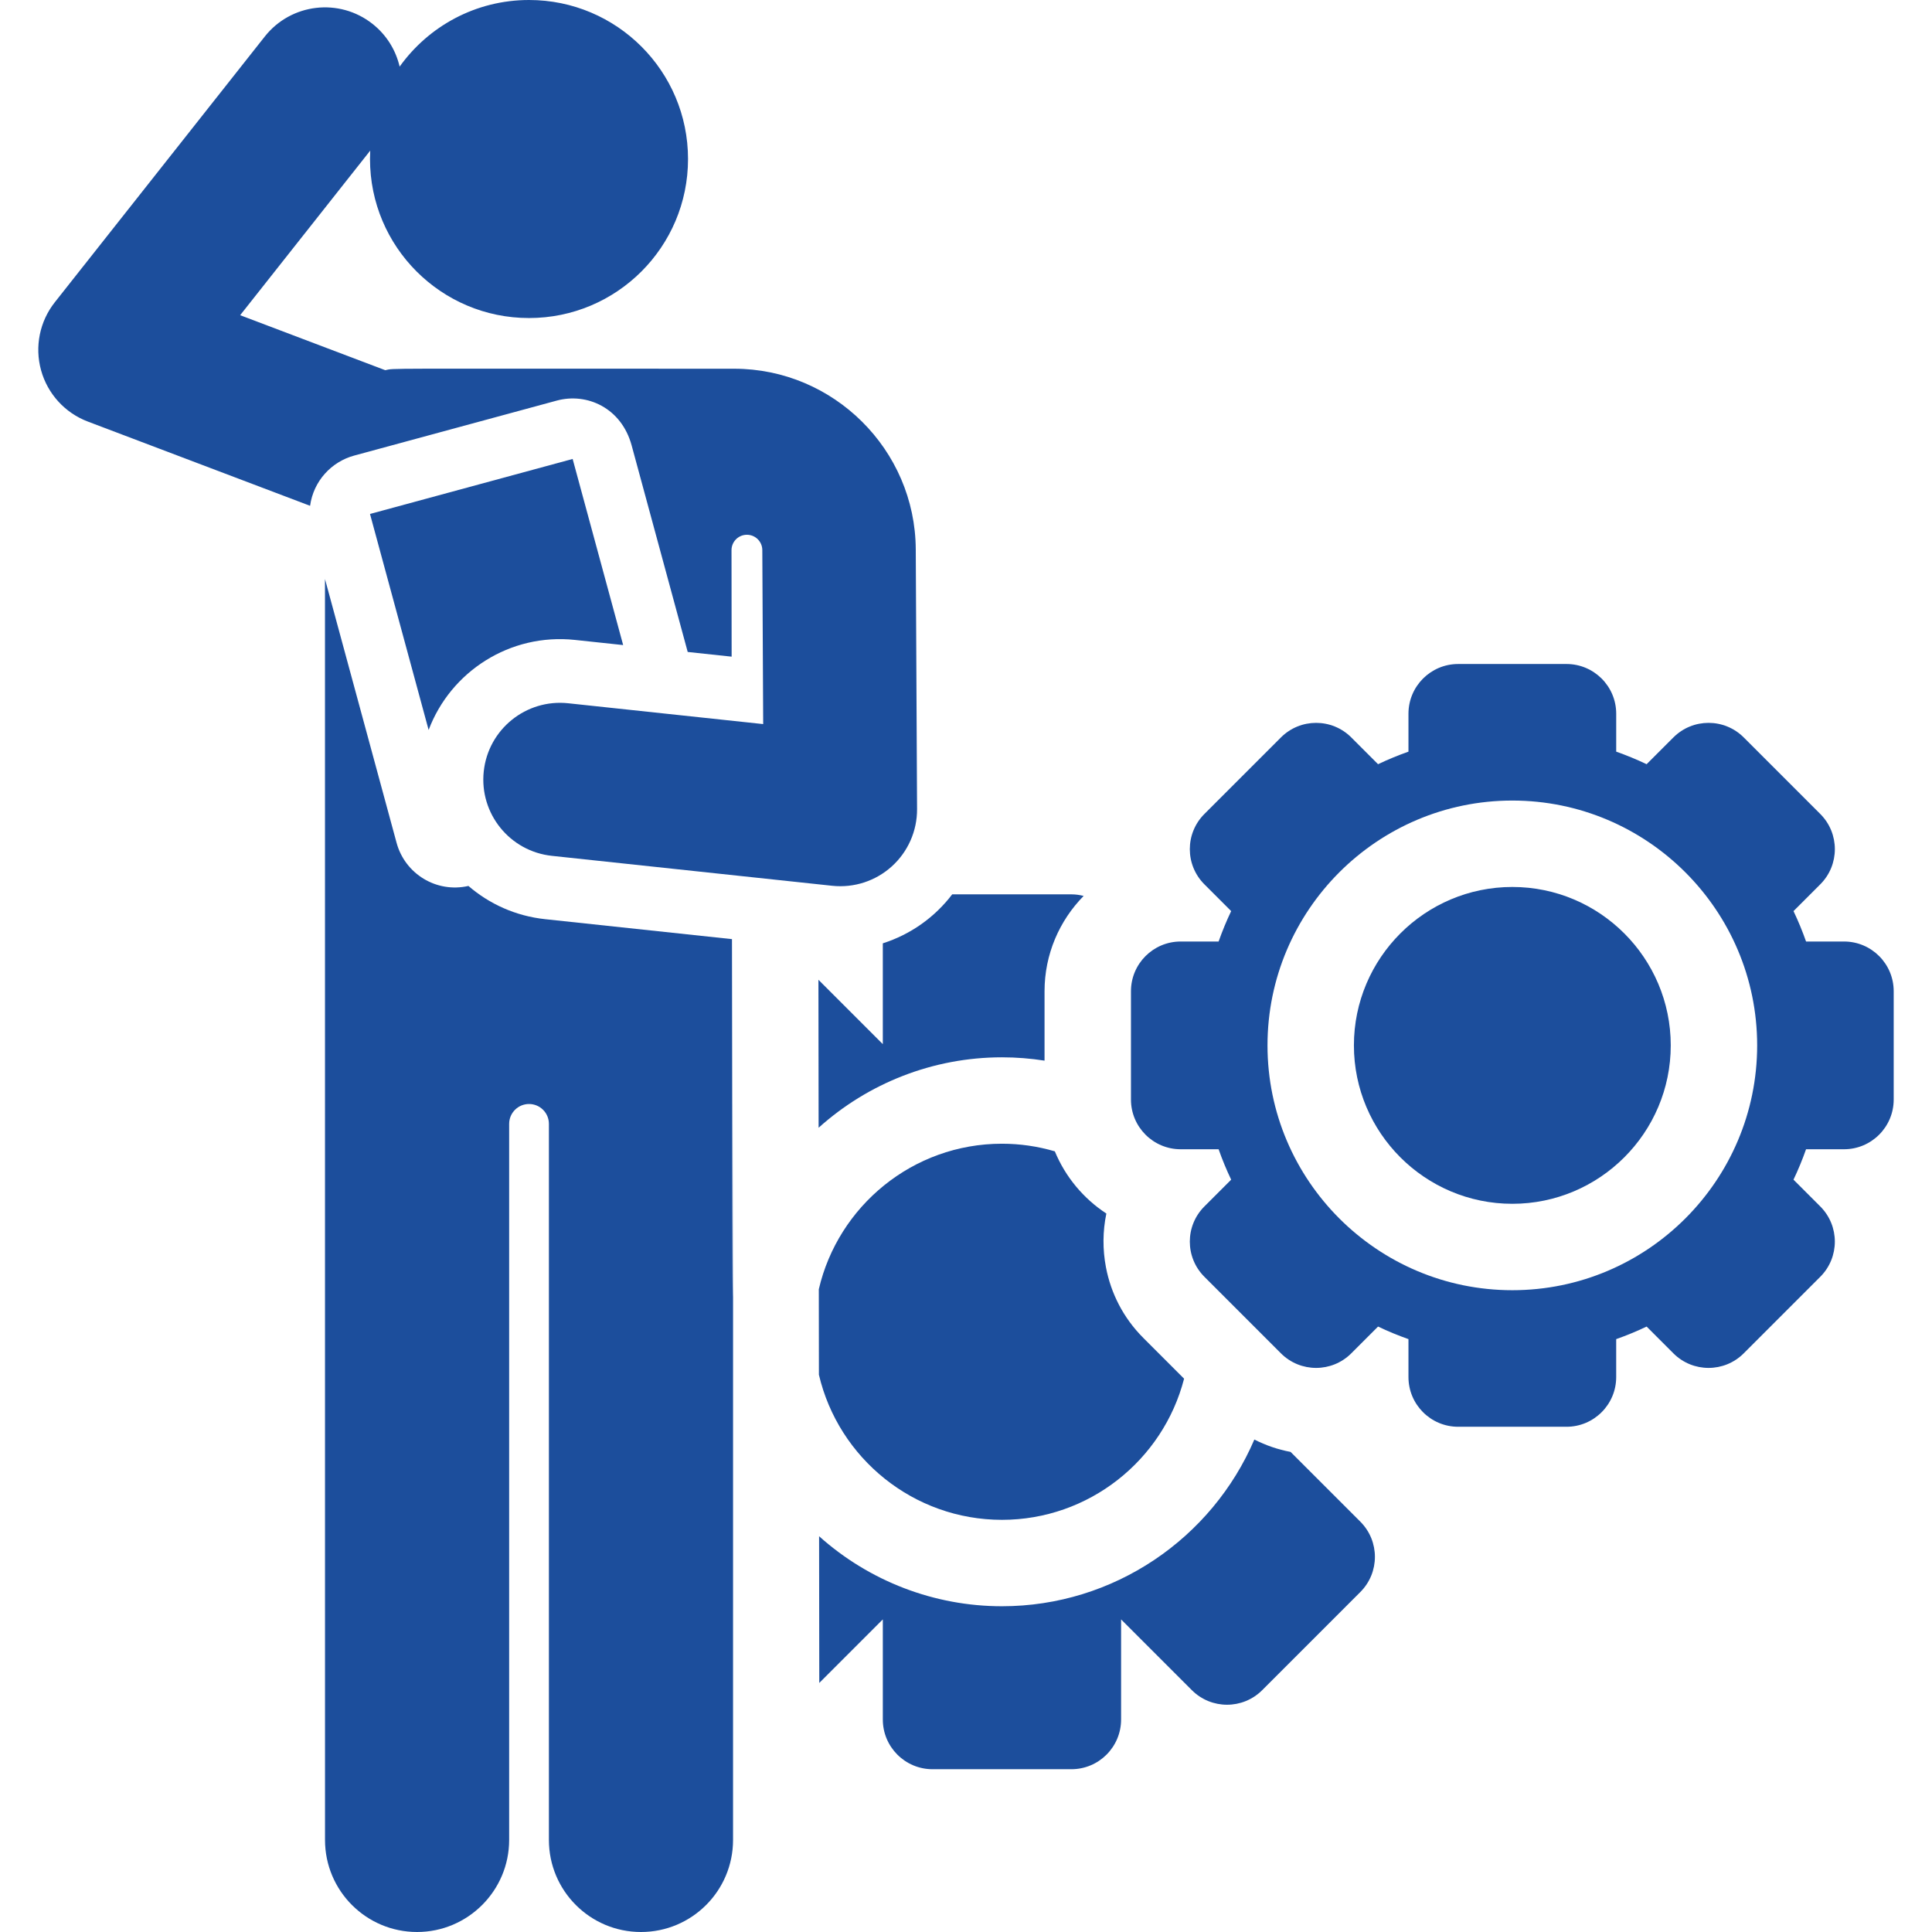 <?xml version="1.0"?>
<svg xmlns="http://www.w3.org/2000/svg" xmlns:xlink="http://www.w3.org/1999/xlink" version="1.1" id="Capa_1" x="0px" y="0px" viewBox="0 0 447.165 447.165" style="enable-background:new 0 0 447.165 447.165;" xml:space="preserve" width="512px" height="512px" class=""><g><g>
	<path d="M231.903,244.717c3.353,0,6.645,0.266,9.858,0.769v-16.061c0-8.586,3.462-16.37,9.051-22.059   c-0.911-0.232-1.86-0.369-2.844-0.369H220.39c-4.036,5.31-9.645,9.295-16.053,11.335c-0.001,0.059-0.009,0.115-0.009,0.174v23.165   l-14.9-14.9l0.041,34.246C200.909,250.727,215.932,244.717,231.903,244.717z" data-original="#000000" class="active-path" data-old_color="#EA3B3B" fill="#1C4E9C"/>
	<path d="M231.903,351.768c20.107,0,37.285-13.77,42.155-32.669l-9.446-9.446c-4.626-4.626-7.496-10.347-8.638-16.336   c-0.784-4.109-0.762-8.344,0.095-12.441c-5.295-3.464-9.483-8.481-11.927-14.396c-3.992-1.172-8.077-1.764-12.239-1.764   c-20.67,0-37.929,14.47-42.389,33.684c0.018,14.982,0.006,4.817,0.024,19.786C194.076,337.524,211.449,351.768,231.903,351.768z" data-original="#000000" class="active-path" data-old_color="#EA3B3B" fill="#1C4E9C"/>
	<path d="M298.706,336.048c-2.93-0.553-5.747-1.519-8.385-2.865c-9.814,22.9-32.547,38.585-58.418,38.585   c-15.618,0-30.665-5.767-42.321-16.202l0.041,33.954l14.706-14.706v23.165c0,6.357,5.153,11.509,11.509,11.509h32.131   c6.357,0,11.509-5.153,11.509-11.509v-23.165l16.38,16.38c4.495,4.495,11.782,4.495,16.276,0l22.72-22.72   c4.495-4.495,4.495-11.782,0-16.276L298.706,336.048z" data-original="#000000" class="active-path" data-old_color="#EA3B3B" fill="#1C4E9C"/>
	<path d="M426.793,217.914h-8.776c-0.851-2.406-1.816-4.757-2.907-7.038l6.2-6.2c4.495-4.494,4.495-11.781,0-16.276l-17.722-17.722   c-2.247-2.248-5.193-3.371-8.138-3.371c-2.945,0-5.891,1.123-8.138,3.371l-6.2,6.199c-2.281-1.091-4.632-2.056-7.038-2.907v-8.775   c0-6.356-5.153-11.51-11.509-11.51H337.5c-6.356,0-11.509,5.153-11.509,11.51v8.775c-2.406,0.851-4.757,1.816-7.038,2.907   l-6.2-6.199c-2.247-2.248-5.193-3.371-8.138-3.371c-2.946,0-5.891,1.123-8.138,3.371l-17.722,17.722   c-4.495,4.495-4.495,11.782,0,16.276l6.2,6.2c-1.091,2.281-2.056,4.632-2.907,7.038h-8.776c-6.357,0-11.509,5.153-11.509,11.51   v25.063c0,6.356,5.153,11.51,11.509,11.51h8.776c0.851,2.406,1.816,4.757,2.907,7.038l-6.2,6.2c-4.495,4.494-4.495,11.781,0,16.276   l17.722,17.723c2.247,2.247,5.193,3.37,8.138,3.37c2.946,0,5.891-1.123,8.138-3.37l6.2-6.2c2.281,1.091,4.632,2.057,7.038,2.907   v8.776c0,6.355,5.153,11.509,11.509,11.509h25.063c6.356,0,11.509-5.153,11.509-11.509v-8.776c2.406-0.851,4.757-1.816,7.038-2.907   l6.2,6.2c2.247,2.247,5.193,3.37,8.138,3.37c2.946,0,5.891-1.123,8.138-3.37l17.722-17.723c4.495-4.495,4.495-11.782,0-16.276   l-6.2-6.2c1.091-2.281,2.056-4.632,2.907-7.038h8.776c6.356,0,11.509-5.153,11.509-11.51v-25.063   C438.302,223.067,433.149,217.914,426.793,217.914z M350.032,298.621c-31.246,0-56.666-25.42-56.666-56.666   c0-31.245,25.42-56.665,56.666-56.665s56.666,25.42,56.666,56.665C406.698,273.201,381.278,298.621,350.032,298.621z" data-original="#000000" class="active-path" data-old_color="#EA3B3B" fill="#1C4E9C"/>
	<path d="M350.032,205.29c-20.218,0-36.666,16.448-36.666,36.665c0,20.218,16.448,36.666,36.666,36.666s36.666-16.448,36.666-36.666   C386.698,221.738,370.25,205.29,350.032,205.29z" data-original="#000000" class="active-path" data-old_color="#EA3B3B" fill="#1C4E9C"/>
	<path d="M169.417,217.363l-0.137-0.015l-43.11-4.604c-6.823-0.729-12.922-3.524-17.752-7.691   c-7.438,1.698-14.687-2.829-16.626-9.974l-16.575-61.065c0,0,0.008,284.14,0.008,291.841c0,11.77,9.541,21.31,21.31,21.31   c11.722,0,21.31-9.543,21.31-21.31V260.123c0-2.541,2.059-4.6,4.6-4.6c2.541,0,4.6,2.059,4.6,4.6v165.733   c0,11.77,9.541,21.31,21.31,21.31c11.769,0,21.31-9.54,21.31-21.31C169.666,39.162,169.713,465.072,169.417,217.363z" data-original="#000000" class="active-path" data-old_color="#EA3B3B" fill="#1C4E9C"/>
	<path d="M81.97,105.446c15.485-4.202,31.064-8.431,46.902-12.729c6.953-1.888,14.959,1.665,17.325,10.382l12.974,47.8   c0.093,0.01,10.072,1.076,10.168,1.086l-0.03-24.643c-0.002-1.963,1.582-3.558,3.545-3.569c1.963-0.011,3.565,1.567,3.584,3.53   c0,0.01,0,0.02,0,0.03c0.187,37.156,0.087,17.344,0.202,40.258l-45.133-4.82c-9.751-1.038-18.502,6.019-19.544,15.772   c-1.042,9.752,6.02,18.502,15.772,19.544l64.877,6.929c5.103,0.538,10.089-1.137,13.79-4.481c3.75-3.388,5.878-8.213,5.853-13.266   c-0.031-6.085-0.272-54.079-0.302-60.113c-0.116-23.116-19.062-41.813-42.024-41.813c-84.175,0-78.292-0.146-80.764,0.34   c-7.397-2.804-6.236-2.364-33.581-12.729l30.104-38.098c-0.034,0.646-0.052,1.296-0.052,1.95c0,20.326,16.478,36.804,36.804,36.804   c20.326,0,36.804-16.478,36.804-36.804C159.246,16.478,142.768,0,122.442,0c-12.349,0-23.268,6.088-29.945,15.42   c-0.882-3.777-2.99-7.296-6.27-9.888c-7.695-6.082-18.863-4.773-24.943,2.924l-48.597,61.5c-3.509,4.441-4.691,10.289-3.182,15.744   c1.509,5.456,5.528,9.865,10.821,11.871c10.567,4.005,41.812,15.848,51.443,19.499C72.552,111.326,76.722,106.871,81.97,105.446z" data-original="#000000" class="active-path" data-old_color="#EA3B3B" fill="#1C4E9C"/>
	<path d="M133.072,148.111l11.158,1.191l-11.691-43.075l-46.902,12.73l13.57,49.995C104.3,155.429,118.035,146.507,133.072,148.111z   " data-original="#000000" class="active-path" data-old_color="#EA3B3B" fill="#1C4E9C"/>
</g></g> </svg>
